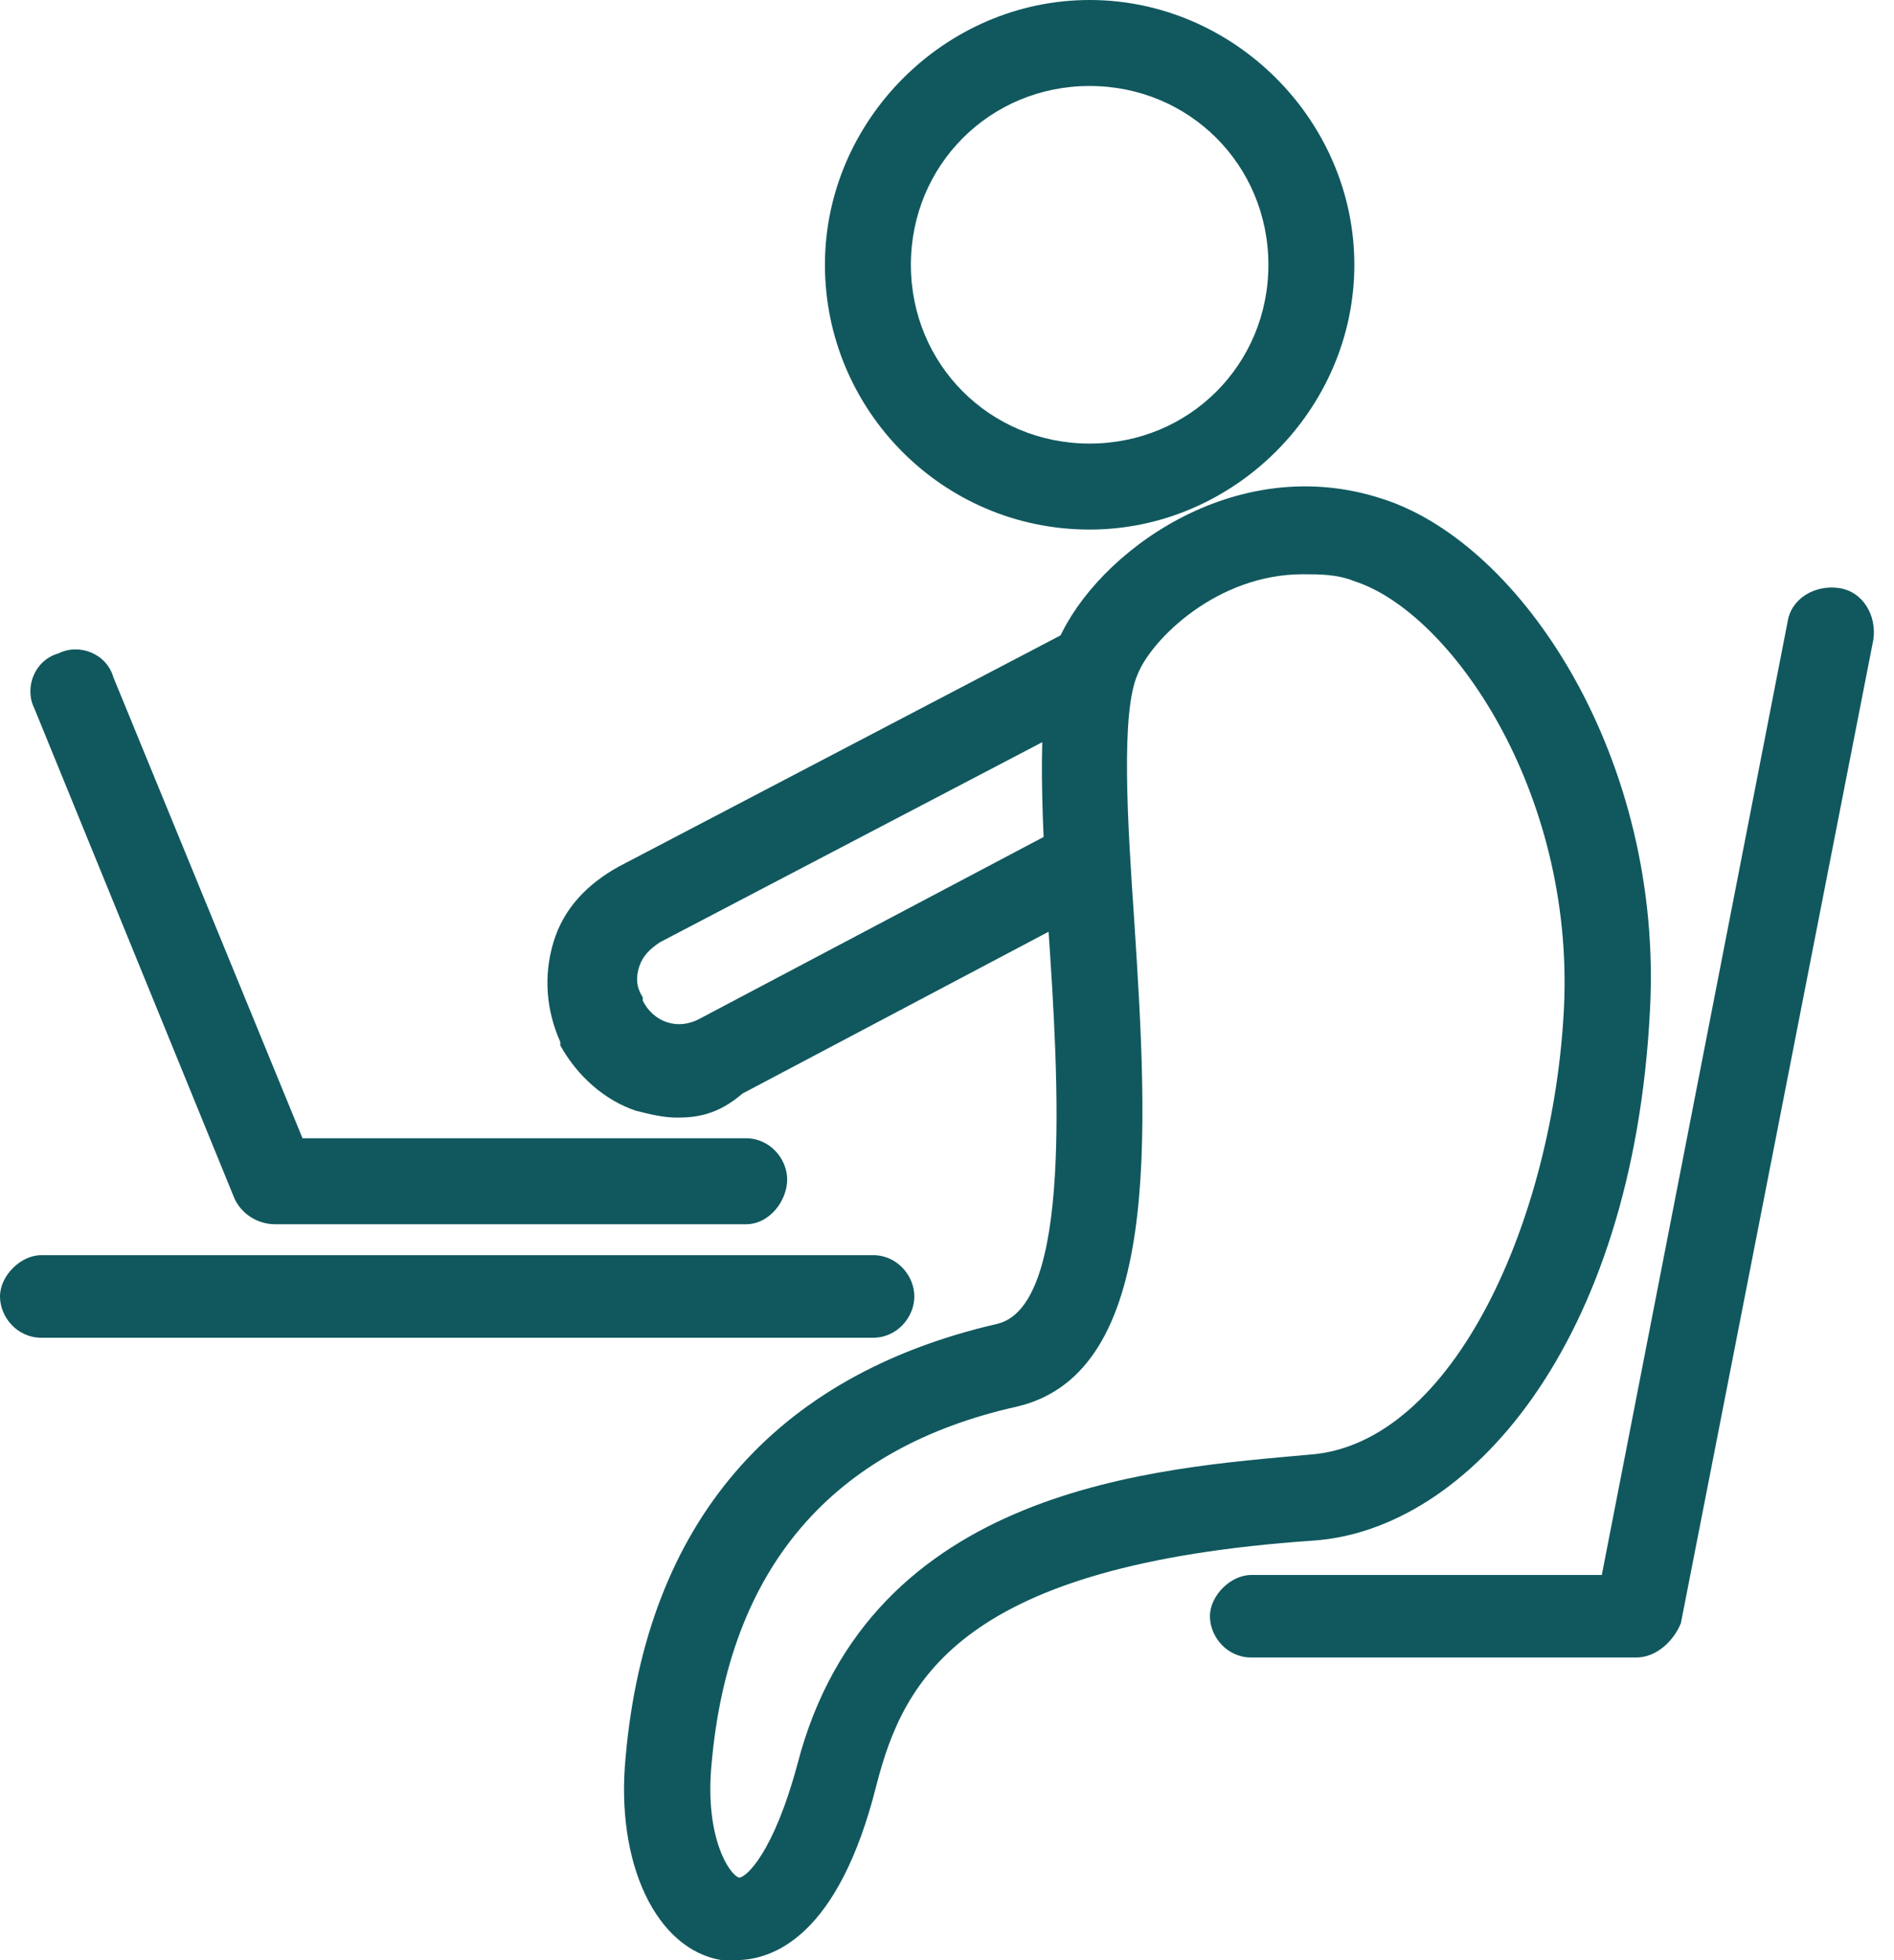 <svg viewBox="0 0 29 30" fill="none" xmlns="http://www.w3.org/2000/svg">
<path d="M16.684 8.105C14.421 8.105 12.631 6.263 12.631 4.053C12.631 1.842 14.473 0 16.684 0C18.895 0 20.737 1.842 20.737 4.053C20.737 6.263 18.895 8.105 16.684 8.105ZM16.684 1.316C15.158 1.316 13.947 2.526 13.947 4.053C13.947 5.579 15.158 6.789 16.684 6.789C18.21 6.789 19.421 5.579 19.421 4.053C19.421 2.526 18.21 1.316 16.684 1.316Z" fill="#10585E"/>
<path d="M11.421 18.737H4.211C3.947 18.737 3.684 18.579 3.579 18.316L0.526 10.842C0.368 10.526 0.526 10.105 0.895 10C1.211 9.842 1.632 10 1.737 10.368L4.632 17.421H11.421C11.79 17.421 12.053 17.737 12.053 18.053C12.053 18.368 11.79 18.737 11.421 18.737Z" fill="#10585E"/>
<path d="M13.368 20.474H0.632C0.263 20.474 0 20.158 0 19.842C0 19.526 0.316 19.21 0.632 19.21H13.368C13.737 19.21 14 19.526 14 19.842C14 20.158 13.737 20.474 13.368 20.474Z" fill="#10585E"/>
<path d="M11.263 30C11.158 30 11.105 30 11.053 30C10.053 29.842 9.421 28.526 9.579 26.895C9.895 23.316 11.842 21.053 15.263 20.263C16.421 20 16.21 16.526 16.052 14.21C15.947 12.316 15.842 10.684 16.21 9.789C16.789 8.474 18.895 6.895 21.158 7.632C23.316 8.316 25.474 11.632 25.263 15.474C25 20.579 22.474 23.421 20.105 23.579C14.737 23.947 13.842 25.684 13.421 27.316C12.842 29.632 11.842 30 11.263 30ZM19.947 8.789C18.631 8.789 17.631 9.789 17.421 10.316C17.158 10.895 17.263 12.579 17.368 14.105C17.579 17.368 17.789 21 15.579 21.526C12.737 22.158 11.158 24 10.895 27C10.789 28.105 11.158 28.684 11.316 28.737C11.421 28.737 11.842 28.368 12.21 27C13.316 22.737 17.737 22.474 20.052 22.263C22.263 22.105 23.789 18.632 23.947 15.421C24.105 12.105 22.21 9.368 20.737 8.895C20.474 8.789 20.21 8.789 19.947 8.789Z" fill="#10585E"/>
<path d="M25.053 25.368H19.158C18.79 25.368 18.526 25.053 18.526 24.737C18.526 24.421 18.842 24.105 19.158 24.105H24.526L27.369 9.526C27.421 9.158 27.79 8.947 28.158 9C28.526 9.053 28.737 9.421 28.684 9.789L25.737 24.842C25.632 25.105 25.369 25.368 25.053 25.368Z" fill="#10585E"/>
<path d="M10.368 17.105C10.158 17.105 9.947 17.053 9.737 17C9.263 16.842 8.842 16.474 8.579 16V15.947C8.368 15.474 8.316 14.947 8.474 14.421C8.632 13.895 9 13.526 9.474 13.263L16.316 9.684C16.631 9.526 17.053 9.632 17.21 9.947C17.368 10.263 17.263 10.684 16.947 10.842L10.105 14.421C9.947 14.526 9.842 14.632 9.789 14.789C9.737 14.947 9.737 15.105 9.842 15.263V15.316C10 15.632 10.368 15.789 10.737 15.579L16.316 12.632C16.631 12.474 17.053 12.579 17.21 12.895C17.368 13.21 17.263 13.632 16.947 13.789L11.368 16.737C11 17.053 10.684 17.105 10.368 17.105Z" fill="#10585E"/>
</svg>
